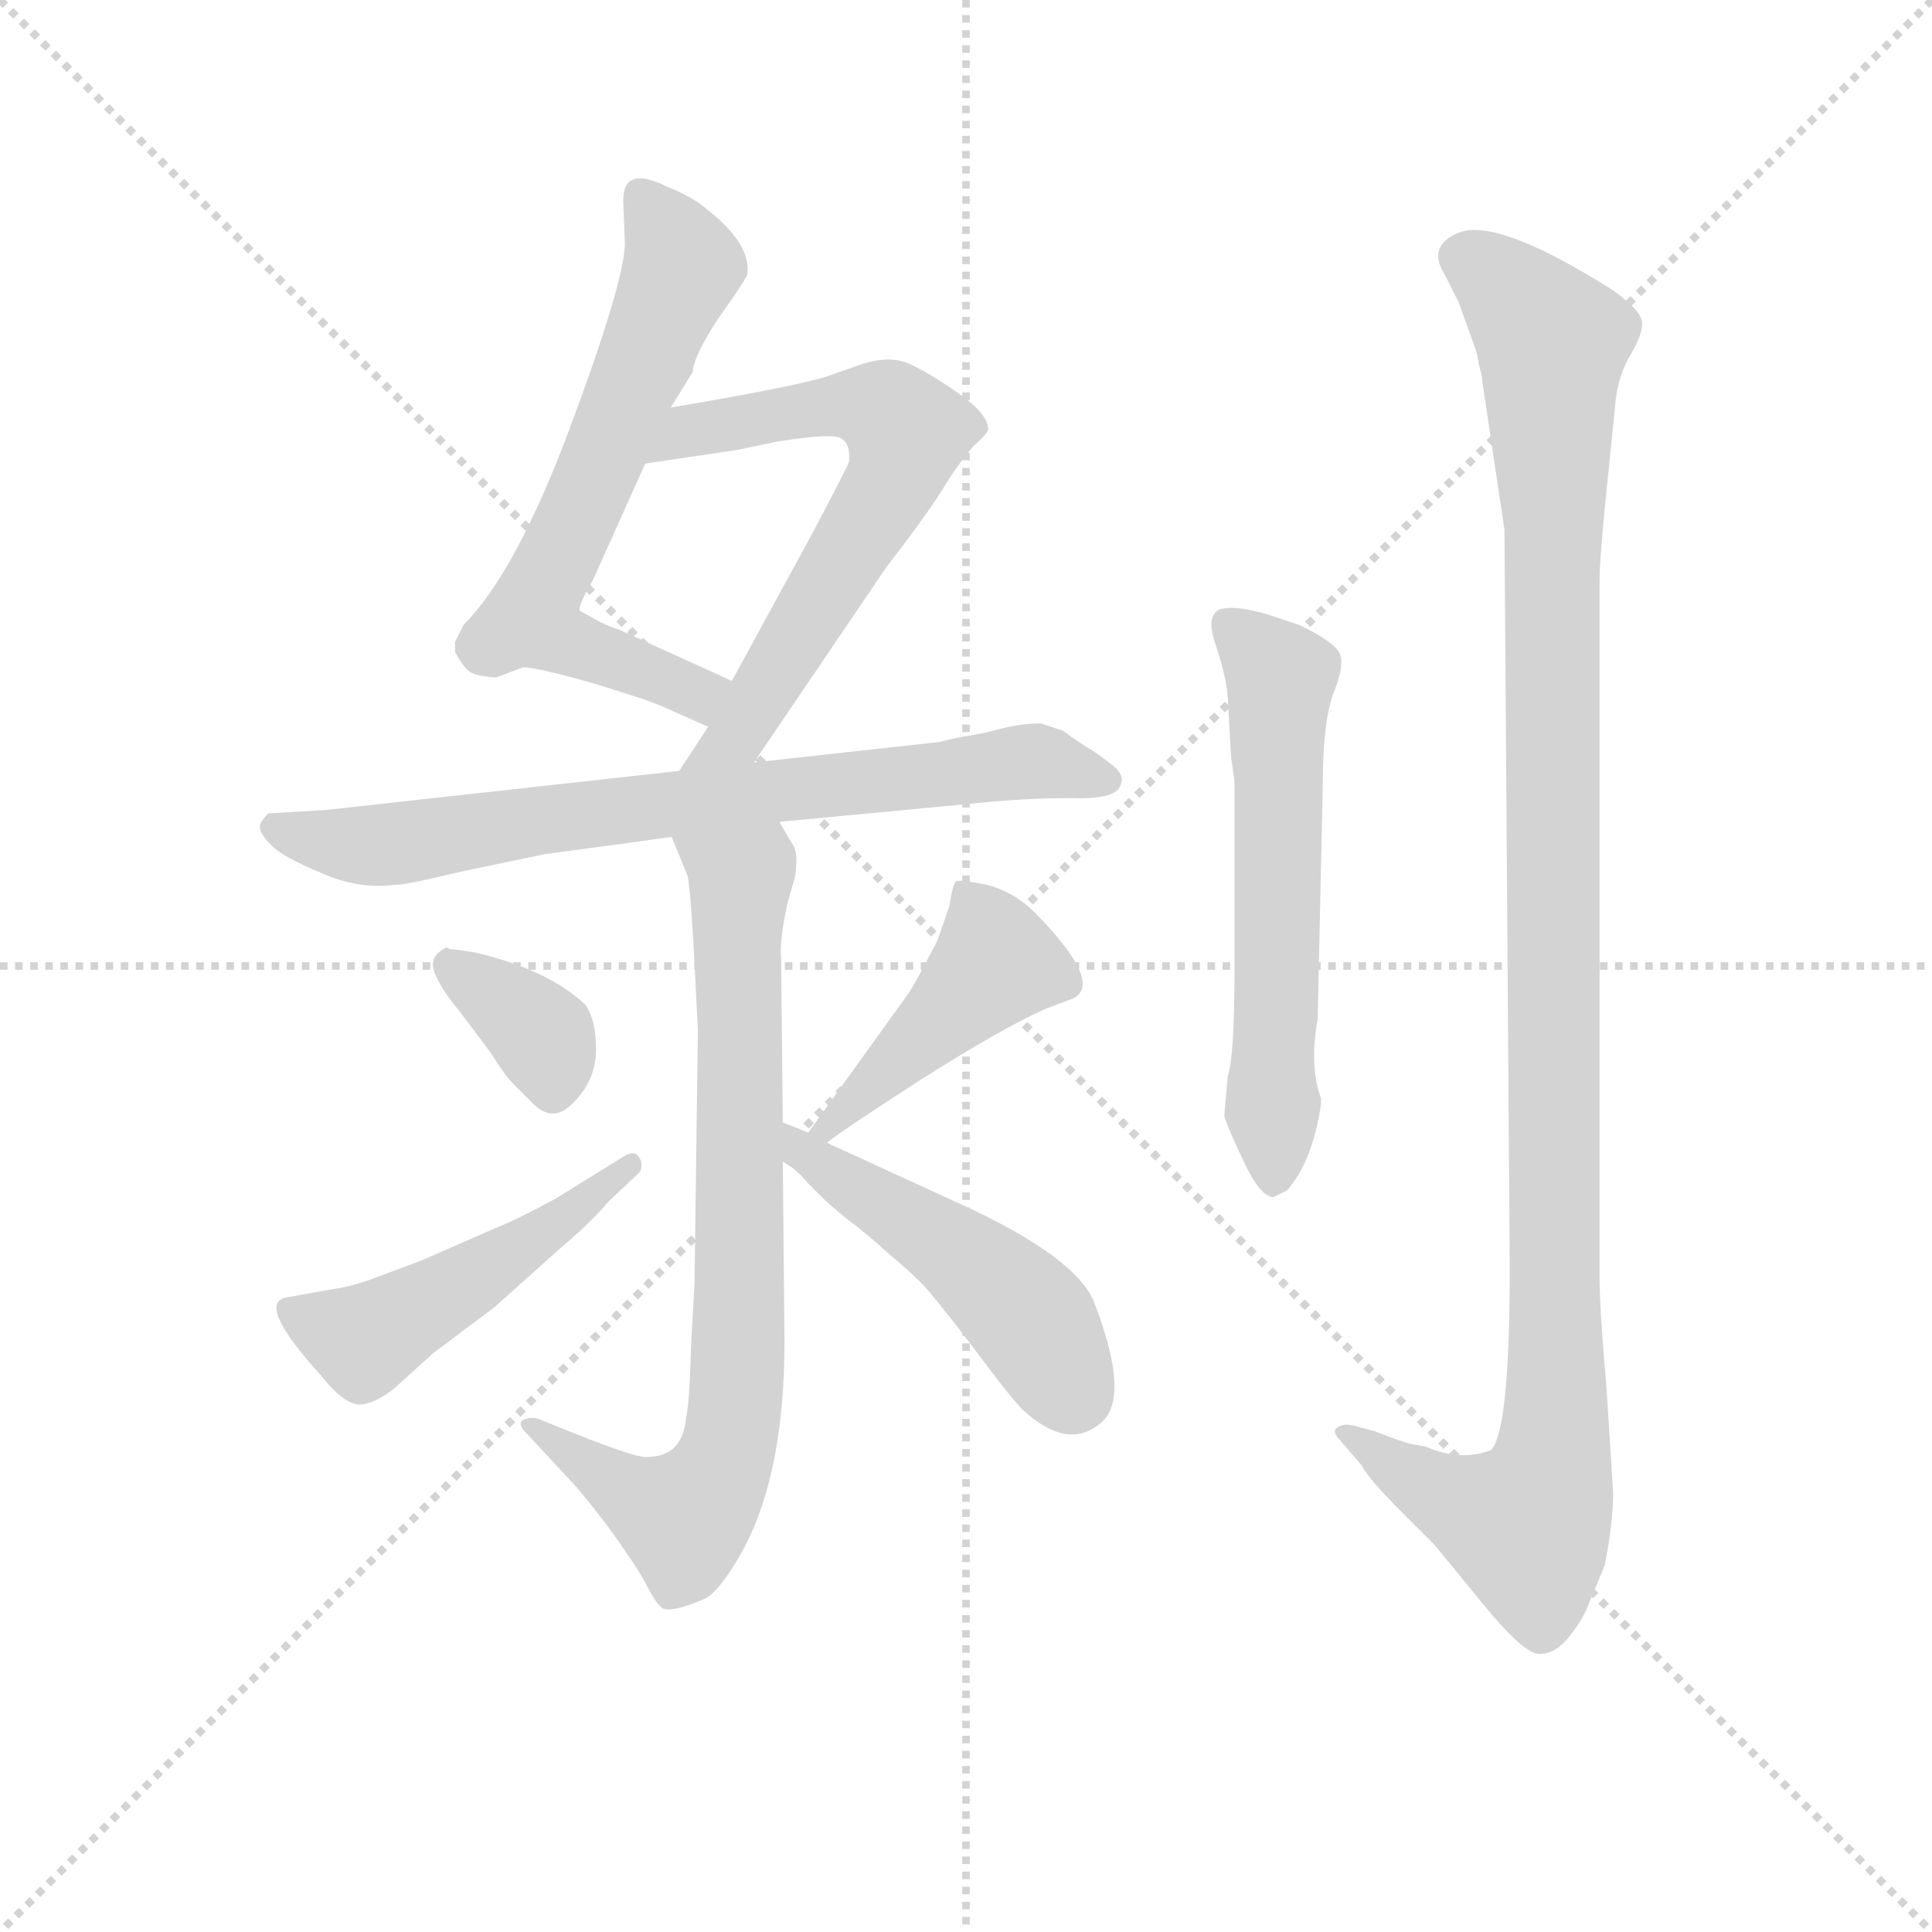 <svg version="1.1" viewBox="0 0 1024 1024" xmlns="http://www.w3.org/2000/svg">
  <g stroke="lightgray" stroke-dasharray="1,1" stroke-width="1" transform="scale(4, 4)">
    <line x1="0" y1="0" x2="256" y2="256"></line>
    <line x1="256" y1="0" x2="0" y2="256"></line>
    <line x1="128" y1="0" x2="128" y2="256"></line>
    <line x1="0" y1="128" x2="256" y2="128"></line>
  </g>
  <g transform="scale(0.9, -0.9) translate(50, -830)">
    <style type="text/css">
      
        @keyframes keyframes0 {
          from {
            stroke: blue;
            stroke-dashoffset: 643;
            stroke-width: 128;
          }
          68% {
            animation-timing-function: step-end;
            stroke: blue;
            stroke-dashoffset: 0;
            stroke-width: 128;
          }
          to {
            stroke: black;
            stroke-width: 1024;
          }
        }
        #make-me-a-hanzi-animation-0 {
          animation: keyframes0 0.773s both;
          animation-delay: 0s;
          animation-timing-function: linear;
        }
      
        @keyframes keyframes1 {
          from {
            stroke: blue;
            stroke-dashoffset: 651;
            stroke-width: 128;
          }
          68% {
            animation-timing-function: step-end;
            stroke: blue;
            stroke-dashoffset: 0;
            stroke-width: 128;
          }
          to {
            stroke: black;
            stroke-width: 1024;
          }
        }
        #make-me-a-hanzi-animation-1 {
          animation: keyframes1 0.78s both;
          animation-delay: 0.773s;
          animation-timing-function: linear;
        }
      
        @keyframes keyframes2 {
          from {
            stroke: blue;
            stroke-dashoffset: 748;
            stroke-width: 128;
          }
          71% {
            animation-timing-function: step-end;
            stroke: blue;
            stroke-dashoffset: 0;
            stroke-width: 128;
          }
          to {
            stroke: black;
            stroke-width: 1024;
          }
        }
        #make-me-a-hanzi-animation-2 {
          animation: keyframes2 0.859s both;
          animation-delay: 1.553s;
          animation-timing-function: linear;
        }
      
        @keyframes keyframes3 {
          from {
            stroke: blue;
            stroke-dashoffset: 781;
            stroke-width: 128;
          }
          72% {
            animation-timing-function: step-end;
            stroke: blue;
            stroke-dashoffset: 0;
            stroke-width: 128;
          }
          to {
            stroke: black;
            stroke-width: 1024;
          }
        }
        #make-me-a-hanzi-animation-3 {
          animation: keyframes3 0.886s both;
          animation-delay: 2.412s;
          animation-timing-function: linear;
        }
      
        @keyframes keyframes4 {
          from {
            stroke: blue;
            stroke-dashoffset: 362;
            stroke-width: 128;
          }
          54% {
            animation-timing-function: step-end;
            stroke: blue;
            stroke-dashoffset: 0;
            stroke-width: 128;
          }
          to {
            stroke: black;
            stroke-width: 1024;
          }
        }
        #make-me-a-hanzi-animation-4 {
          animation: keyframes4 0.545s both;
          animation-delay: 3.297s;
          animation-timing-function: linear;
        }
      
        @keyframes keyframes5 {
          from {
            stroke: blue;
            stroke-dashoffset: 492;
            stroke-width: 128;
          }
          62% {
            animation-timing-function: step-end;
            stroke: blue;
            stroke-dashoffset: 0;
            stroke-width: 128;
          }
          to {
            stroke: black;
            stroke-width: 1024;
          }
        }
        #make-me-a-hanzi-animation-5 {
          animation: keyframes5 0.65s both;
          animation-delay: 3.842s;
          animation-timing-function: linear;
        }
      
        @keyframes keyframes6 {
          from {
            stroke: blue;
            stroke-dashoffset: 442;
            stroke-width: 128;
          }
          59% {
            animation-timing-function: step-end;
            stroke: blue;
            stroke-dashoffset: 0;
            stroke-width: 128;
          }
          to {
            stroke: black;
            stroke-width: 1024;
          }
        }
        #make-me-a-hanzi-animation-6 {
          animation: keyframes6 0.61s both;
          animation-delay: 4.492s;
          animation-timing-function: linear;
        }
      
        @keyframes keyframes7 {
          from {
            stroke: blue;
            stroke-dashoffset: 488;
            stroke-width: 128;
          }
          61% {
            animation-timing-function: step-end;
            stroke: blue;
            stroke-dashoffset: 0;
            stroke-width: 128;
          }
          to {
            stroke: black;
            stroke-width: 1024;
          }
        }
        #make-me-a-hanzi-animation-7 {
          animation: keyframes7 0.647s both;
          animation-delay: 5.102s;
          animation-timing-function: linear;
        }
      
        @keyframes keyframes8 {
          from {
            stroke: blue;
            stroke-dashoffset: 595;
            stroke-width: 128;
          }
          66% {
            animation-timing-function: step-end;
            stroke: blue;
            stroke-dashoffset: 0;
            stroke-width: 128;
          }
          to {
            stroke: black;
            stroke-width: 1024;
          }
        }
        #make-me-a-hanzi-animation-8 {
          animation: keyframes8 0.734s both;
          animation-delay: 5.749s;
          animation-timing-function: linear;
        }
      
        @keyframes keyframes9 {
          from {
            stroke: blue;
            stroke-dashoffset: 1147;
            stroke-width: 128;
          }
          79% {
            animation-timing-function: step-end;
            stroke: blue;
            stroke-dashoffset: 0;
            stroke-width: 128;
          }
          to {
            stroke: black;
            stroke-width: 1024;
          }
        }
        #make-me-a-hanzi-animation-9 {
          animation: keyframes9 1.183s both;
          animation-delay: 6.483s;
          animation-timing-function: linear;
        }
      
    </style>
    
      <path d="M 345 590 L 358 611 Q 358 619 372 641 Q 387 662 390 668 Q 393 686 366 707 Q 358 714 343 720 Q 317 733 317 712 L 318 687 Q 318 665 286 579 Q 254 493 223 462 L 218 452 L 218 446 Q 223 437 226 435 Q 229 432 242 431 L 258 437 Q 266 437 298 428 Q 331 418 340 414 L 367 402 C 394 390 408 417 381 429 L 315 459 Q 306 462 301 465 L 292 470 Q 289 471 299 488 L 330 557 L 345 590 Z" fill="lightgray"></path>
    
      <path d="M 394 381 L 472 496 Q 499 531 507 545 Q 516 559 523 567 Q 531 574 532 577 Q 532 586 515 598 Q 498 610 485 616 Q 473 621 456 615 L 436 608 Q 416 602 345 590 C 315 585 300 553 330 557 L 384 565 L 408 570 Q 440 575 445 572 Q 451 569 450 558 Q 449 555 429 517 L 381 429 L 367 402 L 350 376 C 334 351 377 356 394 381 Z" fill="lightgray"></path>
    
      <path d="M 271 327 L 323 334 L 409 346 L 525 357 Q 554 360 581 360 Q 608 359 610 368 Q 613 374 603 381 Q 594 388 590 390 L 581 396 Q 576 400 575 400 L 563 404 Q 552 404 540 401 Q 529 398 522 397 Q 515 396 503 393 L 394 381 L 350 376 L 142 353 L 108 351 Q 103 346 103 343 Q 103 339 110 332 Q 117 325 139 316 Q 161 306 183 309 Q 185 308 223 317 L 271 327 Z" fill="lightgray"></path>
    
      <path d="M 346 336 L 355 314 Q 357 302 359 263 L 361 223 L 359 74 L 357 38 Q 356 2 354 -5 Q 352 -28 331 -28 Q 327 -29 298 -18 L 268 -6 Q 266 -5 263 -5 Q 252 -6 260 -14 L 286 -42 Q 292 -48 308 -69 Q 324 -91 330 -102 Q 336 -114 340 -117 Q 345 -120 364 -112 Q 372 -109 384 -89 Q 412 -43 412 40 L 411 146 L 411 169 L 410 266 Q 409 277 414 299 L 418 313 Q 419 318 419 324 Q 419 330 416 334 L 409 346 C 394 372 335 364 346 336 Z" fill="lightgray"></path>
    
      <path d="M 215 271 L 213 272 Q 202 267 206 257 Q 210 247 221 234 L 239 210 Q 247 197 252 192 L 264 180 Q 276 168 288 181 Q 301 194 301 212 Q 301 229 295 238 Q 273 259 230 269 Q 218 271 215 271 Z" fill="lightgray"></path>
    
      <path d="M 319 150 L 277 124 Q 255 112 240 106 L 199 88 L 167 76 Q 155 72 147 71 L 119 66 Q 100 63 139 20 Q 154 1 164 3 Q 174 5 184 14 L 205 33 L 241 60 L 279 94 Q 299 111 308 122 L 327 140 Q 329 145 326 149 Q 324 152 319 150 Z" fill="lightgray"></path>
    
      <path d="M 437 157 Q 444 163 492 194 Q 541 225 566 236 L 582 242 Q 600 251 560 292 Q 547 305 531 309 Q 516 312 513 311 Q 511 309 509 296 L 502 276 Q 488 249 485 245 L 426 163 C 408 139 413 139 437 157 Z" fill="lightgray"></path>
    
      <path d="M 411 146 L 417 142 Q 422 138 426 133 L 434 125 Q 438 121 449 112 Q 461 103 473 92 Q 486 81 492 75 Q 499 68 522 38 Q 545 7 552 0 Q 578 -24 597 -9 Q 617 5 594 64 Q 583 89 522 118 L 437 157 L 426 163 L 411 169 C 383 180 386 163 411 146 Z" fill="lightgray"></path>
    
      <path d="M 675 384 L 677 370 L 677 258 Q 677 208 673 196 L 671 173 Q 672 168 682 147 Q 692 125 700 125 L 708 129 Q 723 146 728 180 L 728 183 Q 721 202 726 230 L 729 368 Q 729 404 735 421 Q 742 438 739 445 Q 736 452 715 462 L 697 468 Q 677 474 668 471 Q 660 467 666 450 Q 672 432 673 420 L 675 384 Z" fill="lightgray"></path>
    
      <path d="M 896 540 L 901 589 Q 902 606 909 619 Q 917 632 917 639 Q 918 646 900 659 Q 832 702 809 693 Q 790 685 801 668 L 809 652 L 818 627 Q 820 622 821 615 Q 823 608 823 605 L 836 518 L 839 98 Q 840 -12 828 -24 Q 812 -30 795 -24 L 792 -23 Q 791 -22 785 -21 Q 780 -21 760 -13 L 749 -10 Q 746 -9 742 -9 Q 732 -11 739 -18 L 752 -33 Q 755 -40 776 -61 L 795 -80 L 822 -113 Q 848 -145 857 -144 Q 866 -144 874 -134 Q 882 -124 885 -116 L 895 -92 Q 900 -67 900 -49 L 896 14 Q 892 59 892 78 L 892 488 Q 892 501 896 540 Z" fill="lightgray"></path>
    
    
      <clipPath id="make-me-a-hanzi-clip-0">
        <path d="M 345 590 L 358 611 Q 358 619 372 641 Q 387 662 390 668 Q 393 686 366 707 Q 358 714 343 720 Q 317 733 317 712 L 318 687 Q 318 665 286 579 Q 254 493 223 462 L 218 452 L 218 446 Q 223 437 226 435 Q 229 432 242 431 L 258 437 Q 266 437 298 428 Q 331 418 340 414 L 367 402 C 394 390 408 417 381 429 L 315 459 Q 306 462 301 465 L 292 470 Q 289 471 299 488 L 330 557 L 345 590 Z"></path>
      </clipPath>
      <path clip-path="url(#make-me-a-hanzi-clip-0)" d="M 331 713 L 351 670 L 263 468 L 293 447 L 360 422 L 371 425" fill="none" id="make-me-a-hanzi-animation-0" stroke-dasharray="515 1030" stroke-linecap="round"></path>
    
      <clipPath id="make-me-a-hanzi-clip-1">
        <path d="M 394 381 L 472 496 Q 499 531 507 545 Q 516 559 523 567 Q 531 574 532 577 Q 532 586 515 598 Q 498 610 485 616 Q 473 621 456 615 L 436 608 Q 416 602 345 590 C 315 585 300 553 330 557 L 384 565 L 408 570 Q 440 575 445 572 Q 451 569 450 558 Q 449 555 429 517 L 381 429 L 367 402 L 350 376 C 334 351 377 356 394 381 Z"></path>
      </clipPath>
      <path clip-path="url(#make-me-a-hanzi-clip-1)" d="M 336 561 L 361 578 L 447 592 L 470 589 L 483 571 L 476 547 L 385 397 L 357 381" fill="none" id="make-me-a-hanzi-animation-1" stroke-dasharray="523 1046" stroke-linecap="round"></path>
    
      <clipPath id="make-me-a-hanzi-clip-2">
        <path d="M 271 327 L 323 334 L 409 346 L 525 357 Q 554 360 581 360 Q 608 359 610 368 Q 613 374 603 381 Q 594 388 590 390 L 581 396 Q 576 400 575 400 L 563 404 Q 552 404 540 401 Q 529 398 522 397 Q 515 396 503 393 L 394 381 L 350 376 L 142 353 L 108 351 Q 103 346 103 343 Q 103 339 110 332 Q 117 325 139 316 Q 161 306 183 309 Q 185 308 223 317 L 271 327 Z"></path>
      </clipPath>
      <path clip-path="url(#make-me-a-hanzi-clip-2)" d="M 114 342 L 175 332 L 550 381 L 601 371" fill="none" id="make-me-a-hanzi-animation-2" stroke-dasharray="620 1240" stroke-linecap="round"></path>
    
      <clipPath id="make-me-a-hanzi-clip-3">
        <path d="M 346 336 L 355 314 Q 357 302 359 263 L 361 223 L 359 74 L 357 38 Q 356 2 354 -5 Q 352 -28 331 -28 Q 327 -29 298 -18 L 268 -6 Q 266 -5 263 -5 Q 252 -6 260 -14 L 286 -42 Q 292 -48 308 -69 Q 324 -91 330 -102 Q 336 -114 340 -117 Q 345 -120 364 -112 Q 372 -109 384 -89 Q 412 -43 412 40 L 411 146 L 411 169 L 410 266 Q 409 277 414 299 L 418 313 Q 419 318 419 324 Q 419 330 416 334 L 409 346 C 394 372 335 364 346 336 Z"></path>
      </clipPath>
      <path clip-path="url(#make-me-a-hanzi-clip-3)" d="M 355 333 L 386 312 L 386 62 L 378 -28 L 353 -64 L 320 -50 L 265 -10" fill="none" id="make-me-a-hanzi-animation-3" stroke-dasharray="653 1306" stroke-linecap="round"></path>
    
      <clipPath id="make-me-a-hanzi-clip-4">
        <path d="M 215 271 L 213 272 Q 202 267 206 257 Q 210 247 221 234 L 239 210 Q 247 197 252 192 L 264 180 Q 276 168 288 181 Q 301 194 301 212 Q 301 229 295 238 Q 273 259 230 269 Q 218 271 215 271 Z"></path>
      </clipPath>
      <path clip-path="url(#make-me-a-hanzi-clip-4)" d="M 211 266 L 270 219 L 276 189" fill="none" id="make-me-a-hanzi-animation-4" stroke-dasharray="234 468" stroke-linecap="round"></path>
    
      <clipPath id="make-me-a-hanzi-clip-5">
        <path d="M 319 150 L 277 124 Q 255 112 240 106 L 199 88 L 167 76 Q 155 72 147 71 L 119 66 Q 100 63 139 20 Q 154 1 164 3 Q 174 5 184 14 L 205 33 L 241 60 L 279 94 Q 299 111 308 122 L 327 140 Q 329 145 326 149 Q 324 152 319 150 Z"></path>
      </clipPath>
      <path clip-path="url(#make-me-a-hanzi-clip-5)" d="M 120 58 L 165 41 L 232 79 L 322 144" fill="none" id="make-me-a-hanzi-animation-5" stroke-dasharray="364 728" stroke-linecap="round"></path>
    
      <clipPath id="make-me-a-hanzi-clip-6">
        <path d="M 437 157 Q 444 163 492 194 Q 541 225 566 236 L 582 242 Q 600 251 560 292 Q 547 305 531 309 Q 516 312 513 311 Q 511 309 509 296 L 502 276 Q 488 249 485 245 L 426 163 C 408 139 413 139 437 157 Z"></path>
      </clipPath>
      <path clip-path="url(#make-me-a-hanzi-clip-6)" d="M 516 302 L 529 287 L 535 261 L 434 165" fill="none" id="make-me-a-hanzi-animation-6" stroke-dasharray="314 628" stroke-linecap="round"></path>
    
      <clipPath id="make-me-a-hanzi-clip-7">
        <path d="M 411 146 L 417 142 Q 422 138 426 133 L 434 125 Q 438 121 449 112 Q 461 103 473 92 Q 486 81 492 75 Q 499 68 522 38 Q 545 7 552 0 Q 578 -24 597 -9 Q 617 5 594 64 Q 583 89 522 118 L 437 157 L 426 163 L 411 169 C 383 180 386 163 411 146 Z"></path>
      </clipPath>
      <path clip-path="url(#make-me-a-hanzi-clip-7)" d="M 413 163 L 533 77 L 560 49 L 583 10" fill="none" id="make-me-a-hanzi-animation-7" stroke-dasharray="360 720" stroke-linecap="round"></path>
    
      <clipPath id="make-me-a-hanzi-clip-8">
        <path d="M 675 384 L 677 370 L 677 258 Q 677 208 673 196 L 671 173 Q 672 168 682 147 Q 692 125 700 125 L 708 129 Q 723 146 728 180 L 728 183 Q 721 202 726 230 L 729 368 Q 729 404 735 421 Q 742 438 739 445 Q 736 452 715 462 L 697 468 Q 677 474 668 471 Q 660 467 666 450 Q 672 432 673 420 L 675 384 Z"></path>
      </clipPath>
      <path clip-path="url(#make-me-a-hanzi-clip-8)" d="M 674 462 L 704 431 L 700 135" fill="none" id="make-me-a-hanzi-animation-8" stroke-dasharray="467 934" stroke-linecap="round"></path>
    
      <clipPath id="make-me-a-hanzi-clip-9">
        <path d="M 896 540 L 901 589 Q 902 606 909 619 Q 917 632 917 639 Q 918 646 900 659 Q 832 702 809 693 Q 790 685 801 668 L 809 652 L 818 627 Q 820 622 821 615 Q 823 608 823 605 L 836 518 L 839 98 Q 840 -12 828 -24 Q 812 -30 795 -24 L 792 -23 Q 791 -22 785 -21 Q 780 -21 760 -13 L 749 -10 Q 746 -9 742 -9 Q 732 -11 739 -18 L 752 -33 Q 755 -40 776 -61 L 795 -80 L 822 -113 Q 848 -145 857 -144 Q 866 -144 874 -134 Q 882 -124 885 -116 L 895 -92 Q 900 -67 900 -49 L 896 14 Q 892 59 892 78 L 892 488 Q 892 501 896 540 Z"></path>
      </clipPath>
      <path clip-path="url(#make-me-a-hanzi-clip-9)" d="M 812 678 L 834 664 L 864 628 L 865 -28 L 849 -69 L 795 -48 L 745 -15" fill="none" id="make-me-a-hanzi-animation-9" stroke-dasharray="1019 2038" stroke-linecap="round"></path>
    
  </g>
</svg>